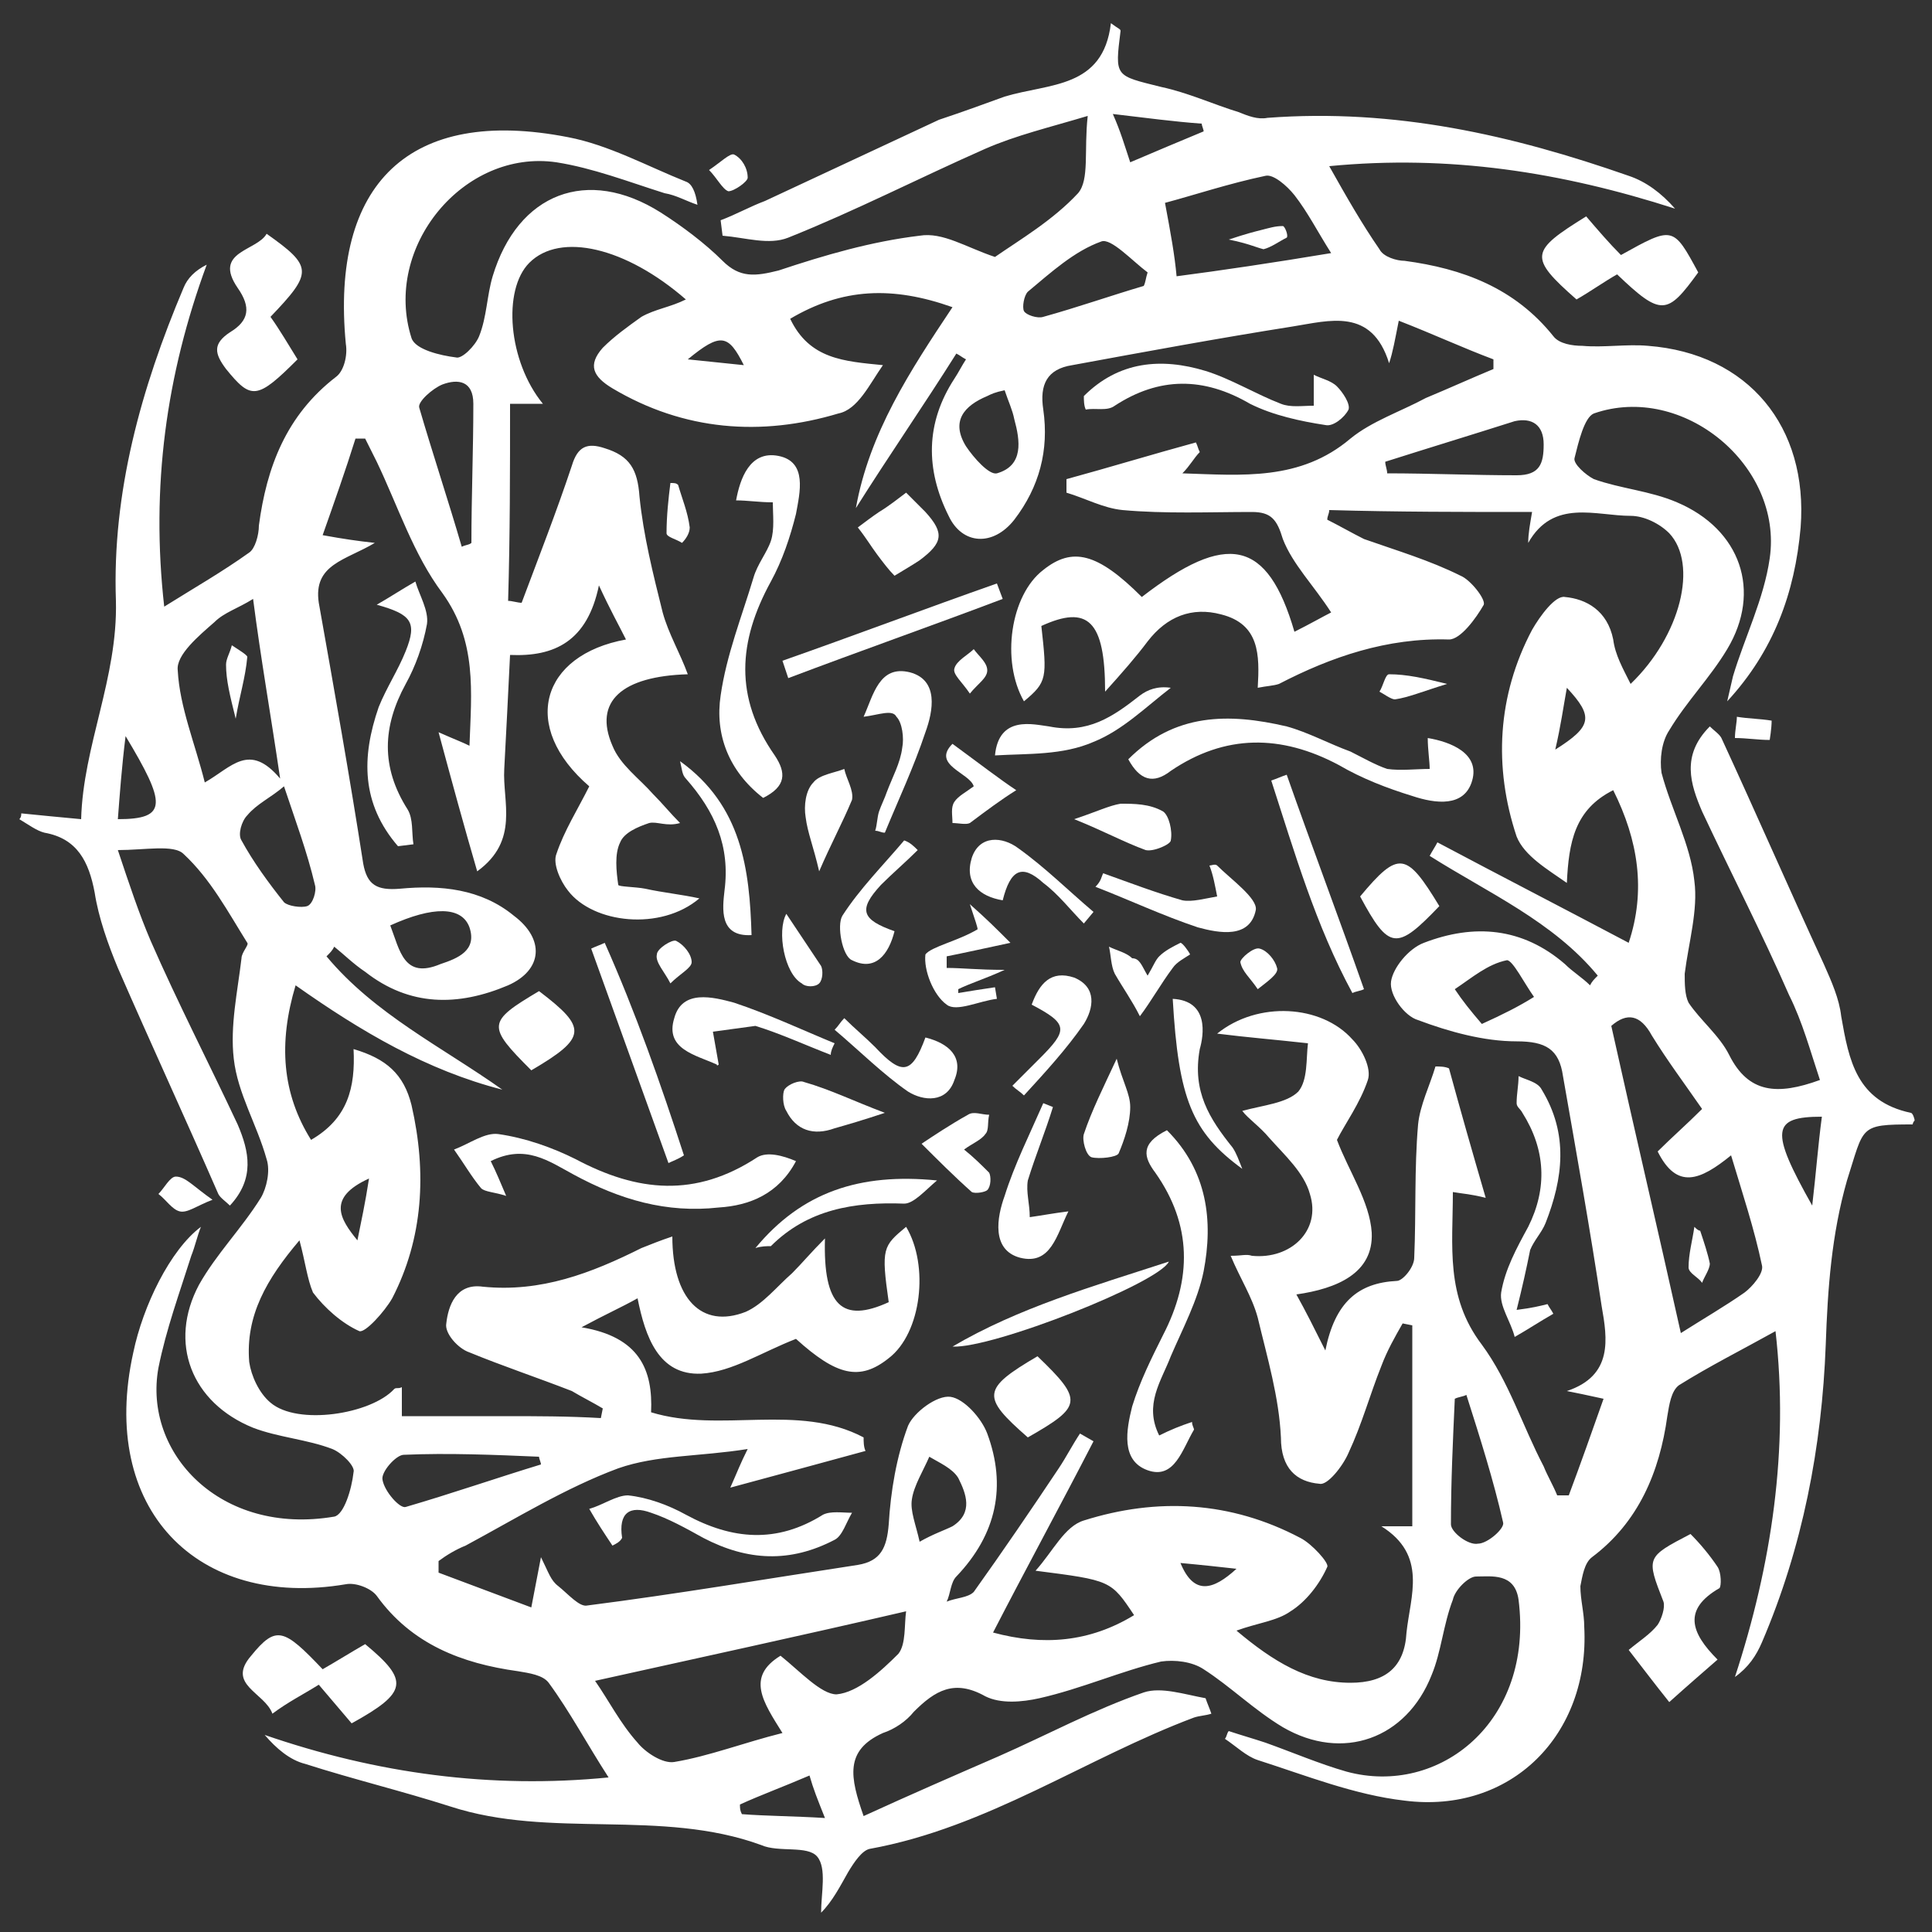 <?xml version="1.0" encoding="utf-8"?>
<!-- Generator: Adobe Illustrator 18.0.0, SVG Export Plug-In . SVG Version: 6.00 Build 0)  -->
<!DOCTYPE svg PUBLIC "-//W3C//DTD SVG 1.1//EN" "http://www.w3.org/Graphics/SVG/1.1/DTD/svg11.dtd">
<svg version="1.1" id="Layer_1" xmlns="http://www.w3.org/2000/svg" xmlns:xlink="http://www.w3.org/1999/xlink" x="0px" y="0px"
	 viewBox="0 0 100 100" enable-background="new 0 0 100 100" xml:space="preserve">
<rect x="0" y="0" width="100" height="100" fill="#333333" stroke="none"/>
<g>
	<path fill="#FFFFFF" d="M1.1,42.1c1,0.1,2,0.2,3.1,0.3c0.1-3.8,1.9-7.3,1.8-11.3c-0.2-5.6,1.3-11,3.5-16.2c0.2-0.5,0.6-0.9,1.2-1.2
		c-2.1,5.7-2.9,11.5-2.2,17.7c1.6-1,3-1.8,4.4-2.8c0.3-0.2,0.5-0.9,0.5-1.4c0.4-3,1.4-5.7,4-7.7c0.4-0.3,0.6-1.1,0.5-1.7
		C17.1,9.5,21.2,5.5,29.4,7.1c2.1,0.4,4.1,1.5,6.1,2.3c0.3,0.1,0.5,0.5,0.6,1.2c-0.6-0.2-1.1-0.5-1.7-0.6c-1.9-0.6-3.7-1.3-5.6-1.6
		c-4.8-0.7-9,4.4-7.5,9.1c0.2,0.6,1.5,0.9,2.3,1c0.3,0.1,1-0.6,1.2-1.1c0.4-1,0.4-2.1,0.7-3.1c1.3-4.3,4.9-5.7,8.7-3.3
		c1.1,0.7,2.3,1.6,3.2,2.5c0.9,0.9,1.7,0.8,2.9,0.5c2.4-0.8,4.8-1.5,7.3-1.8c1.2-0.2,2.4,0.6,3.9,1.1c1.3-0.9,3-1.9,4.3-3.3
		c0.6-0.7,0.3-2.2,0.5-4C54.3,6.6,52.6,7,51,7.7c-3.4,1.5-6.7,3.2-10.2,4.6c-1,0.4-2.2,0-3.4-0.1l-0.1-0.8c0.8-0.3,1.5-0.7,2.3-1
		c3-1.4,6-2.8,9-4.2C49.8,5.8,50.9,5.4,52,5c2.3-0.7,5.1-0.4,5.5-3.8c0.4,0.3,0.5,0.3,0.5,0.4c-0.3,2.4-0.3,2.3,2.1,2.9
		c1.4,0.3,2.7,0.9,4,1.3c0.5,0.2,1,0.4,1.5,0.3C72.2,5.6,78.3,7,84.3,9.1c0.9,0.3,1.7,0.9,2.4,1.7c-5.9-1.9-11.7-2.8-17.9-2.2
		c0.9,1.6,1.7,3,2.6,4.3c0.2,0.4,0.9,0.6,1.3,0.6c3,0.4,5.7,1.4,7.7,3.9c0.3,0.4,1,0.5,1.5,0.5c1.1,0.1,2.3-0.1,3.4,0
		c5.2,0.4,8.3,4.2,7.9,9.4c-0.3,3.4-1.4,6.4-3.8,9c0.1-0.4,0.2-0.9,0.3-1.3c0.6-2,1.6-4,1.9-6.1c0.7-4.8-4.5-9.1-9.1-7.5
		c-0.5,0.2-0.8,1.5-1,2.3c-0.1,0.3,0.6,0.9,1,1.1c1.4,0.5,2.9,0.6,4.3,1.2c3.3,1.4,4.4,4.6,2.6,7.6c-0.9,1.5-2.1,2.7-3,4.2
		c-0.4,0.6-0.5,1.5-0.4,2.2c0.5,1.9,1.5,3.7,1.7,5.6c0.2,1.5-0.3,3.2-0.5,4.8c0,0.5,0,1.1,0.2,1.5c0.6,0.9,1.6,1.7,2.1,2.7
		c1,2,2.5,2.1,4.7,1.3c-0.5-1.5-0.9-3-1.6-4.4c-1.4-3.2-3-6.3-4.5-9.5c-0.6-1.4-1.1-2.9,0.4-4.4c0.2,0.2,0.5,0.4,0.6,0.6
		c1.8,3.9,3.5,7.8,5.3,11.7c0.4,0.9,0.8,1.8,0.9,2.7c0.4,2.3,0.8,4.4,3.6,5c0.1,0,0.2,0.3,0.2,0.4c-0.1,0.1-0.1,0.2-0.1,0.2
		c-2.8,0-2.5,0.1-3.4,2.9c-0.8,2.8-1,5.6-1.1,8.5c-0.2,5.3-1.2,10.5-3.3,15.4c-0.3,0.7-0.7,1.3-1.4,1.8c1.9-5.8,2.8-11.8,2.1-17.9
		c-1.8,1-3.4,1.8-5,2.8c-0.4,0.3-0.5,1-0.6,1.6c-0.4,2.9-1.5,5.5-3.9,7.3c-0.4,0.3-0.5,1-0.6,1.5c0,0.7,0.2,1.4,0.2,2.1
		c0.3,5.6-3.8,9.7-9.3,9c-2.6-0.3-5.1-1.3-7.6-2.1c-0.6-0.2-1.1-0.7-1.7-1.1c0.1-0.1,0.1-0.3,0.2-0.4c0.6,0.2,1.3,0.4,1.9,0.6
		c1.4,0.5,2.8,1.1,4.2,1.5c4.8,1.3,9.7-2.6,8.9-8.9c-0.2-1.4-1.4-1.2-2.2-1.2c-0.4,0-1.1,0.7-1.2,1.2c-0.5,1.3-0.6,2.7-1.1,3.9
		c-1.3,3.3-4.6,4.5-7.7,2.7c-1.5-0.9-2.7-2.1-4.1-3c-0.6-0.4-1.5-0.5-2.2-0.4c-2.1,0.5-4.1,1.4-6.3,1.9c-0.9,0.2-2,0.3-2.8-0.1
		c-1.6-0.9-2.6-0.3-3.7,0.8c-0.4,0.5-1,0.9-1.6,1.1c-2,0.9-1.7,2.3-1,4.3c2.4-1.1,4.7-2.1,7-3.1c2.5-1.1,4.9-2.4,7.5-3.3
		c0.9-0.3,2.1,0.1,3.2,0.3c0.1,0.3,0.2,0.5,0.3,0.8c-0.3,0.1-0.6,0.1-0.9,0.2c-5.6,2.1-10.7,5.7-16.8,6.8c-0.4,0.1-0.8,0.7-1.1,1.2
		c-0.4,0.7-0.8,1.5-1.4,2.1c0-1,0.3-2.3-0.2-2.9c-0.5-0.6-2-0.2-2.9-0.6c-5.2-1.9-10.9-0.3-16.1-2c-2.5-0.8-5-1.4-7.5-2.2
		c-0.8-0.2-1.5-0.8-2.1-1.5c5.8,2,11.7,2.8,17.8,2.2c-1.1-1.7-2-3.4-3.1-4.9c-0.3-0.4-1-0.5-1.6-0.6c-2.9-0.4-5.5-1.4-7.3-3.9
		c-0.3-0.4-1.1-0.7-1.6-0.6C10.2,83.3,5.1,78.1,6.9,70c0.5-2.4,1.9-5.3,3.5-6.5c-0.2,0.5-0.3,1-0.5,1.5c-0.6,1.9-1.3,3.8-1.7,5.8
		c-0.8,4.4,3.2,8.7,9.1,7.7c0.5-0.1,0.9-1.4,1-2.3c0.1-0.3-0.6-1-1.1-1.2c-1.3-0.5-2.8-0.6-4.1-1.1c-3.2-1.3-4.4-4.4-2.8-7.4
		c0.9-1.6,2.2-2.9,3.2-4.5c0.3-0.5,0.5-1.4,0.3-2c-0.5-1.8-1.5-3.4-1.7-5.2c-0.2-1.7,0.2-3.5,0.4-5.2c0-0.3,0.4-0.7,0.3-0.8
		c-1-1.6-1.9-3.3-3.3-4.6c-0.5-0.5-2-0.2-3.4-0.2c0.6,1.8,1.1,3.3,1.7,4.7c1.4,3.2,3,6.3,4.5,9.5c0.6,1.4,0.9,2.8-0.4,4.2
		c-0.2-0.2-0.5-0.4-0.6-0.6C9.6,57.9,7.8,54,6.1,50.1c-0.5-1.2-1-2.6-1.2-3.9c-0.3-1.6-0.9-2.8-2.6-3.1c-0.4-0.1-0.8-0.4-1.3-0.7
		C1.1,42.3,1.1,42.2,1.1,42.1 M15.5,64.2c-1.7,2-2.8,3.9-2.6,6.3c0.1,0.7,0.5,1.6,1.1,2.1c1.4,1.2,5.2,0.6,6.4-0.7
		c0.1-0.1,0.2,0,0.4-0.1c0,0.5,0,1,0,1.5c1.8,0,3.6,0,5.3,0c1.7,0,3.3,0,5,0.1l0.1-0.5c-0.5-0.3-1.1-0.6-1.6-0.9
		c-1.8-0.7-3.6-1.3-5.3-2c-0.6-0.2-1.3-1-1.2-1.5c0.1-0.9,0.5-2.1,1.9-1.9c3,0.3,5.6-0.7,8.2-2c0.5-0.2,1-0.4,1.6-0.6
		c0,3.2,1.5,4.8,3.8,3.9c0.9-0.4,1.6-1.3,2.4-2c0.5-0.5,1-1.1,1.7-1.8c-0.1,3.5,0.9,4.4,3.3,3.3c-0.4-2.8-0.3-2.9,0.9-3.9
		c1.2,2,0.8,5.5-0.9,6.8c-1.5,1.2-2.7,0.9-4.8-1c-1.8,0.7-3.3,1.7-4.9,1.8c-2.2,0.1-2.9-1.9-3.3-3.9c-0.9,0.5-1.6,0.8-2.9,1.5
		c3,0.5,3.7,2.2,3.6,4.4c3.6,1.1,7.6-0.5,11,1.3c0,0.2,0,0.5,0.1,0.7c-2.2,0.6-4.4,1.2-7,1.9c0.4-0.9,0.5-1.2,0.9-2
		c-2.5,0.4-4.7,0.3-6.7,1c-2.7,1-5.3,2.6-7.9,4c-0.5,0.2-1,0.5-1.4,0.8c0,0.2,0,0.4,0,0.6c1.6,0.6,3.2,1.2,4.8,1.8
		c0.2-1,0.3-1.6,0.5-2.6c0.4,0.8,0.5,1.2,0.9,1.5c0.5,0.4,1.1,1.1,1.5,1c4.7-0.6,9.4-1.4,14-2.1c1.2-0.2,1.5-0.9,1.6-2.1
		c0.1-1.7,0.4-3.5,1-5.1c0.3-0.7,1.5-1.6,2.2-1.5c0.7,0.1,1.6,1.1,1.9,1.9c1,2.7,0.5,5.2-1.6,7.4c-0.3,0.3-0.3,0.9-0.5,1.3
		c0.5-0.2,1.1-0.2,1.4-0.5c1.5-2.1,3-4.3,4.4-6.4c0.4-0.6,0.7-1.2,1.1-1.8l0.7,0.4c-1.7,3.3-3.5,6.6-5.2,9.9c2.6,0.7,5,0.5,7.3-0.9
		c-1.2-1.8-1.2-1.8-5.1-2.3c0.9-1,1.5-2.3,2.5-2.6c3.8-1.2,7.6-1,11.2,0.9c0.6,0.3,1.5,1.3,1.4,1.5c-0.4,0.9-1.1,1.8-1.9,2.3
		c-0.7,0.5-1.7,0.6-2.8,1c1.9,1.6,3.7,2.7,5.9,2.7c1.8,0,2.8-0.8,2.9-2.6c0.2-1.9,1.1-4-1.3-5.5c0.5,0,0.9,0,1.6,0c0-3.6,0-7,0-10.4
		l-0.5-0.1c-0.4,0.7-0.8,1.4-1.1,2.2c-0.6,1.5-1,3-1.7,4.5c-0.3,0.7-1.1,1.7-1.5,1.6c-1.2-0.1-2-0.8-2-2.4c-0.1-2.1-0.7-4.1-1.2-6.2
		c-0.3-1.1-0.9-2-1.4-3.2c0.6,0,0.8-0.1,1.1,0c2,0.2,3.6-1.3,3-3.2c-0.3-1.1-1.3-2-2.1-2.9c-0.5-0.6-1.1-1-1.4-1.4
		c1.1-0.3,2.3-0.4,2.9-1c0.5-0.6,0.4-1.7,0.5-2.5c-1.8-0.2-3.1-0.3-4.7-0.5c2.1-1.7,5.4-1.5,7,0.3c0.5,0.5,1,1.5,0.8,2.1
		c-0.4,1.2-1.2,2.3-1.6,3.1c0.6,1.6,1.7,3.2,1.8,4.8c0.1,2.1-1.8,2.9-3.9,3.2c0.5,0.9,0.9,1.7,1.5,2.9c0.5-2.5,1.7-3.5,3.7-3.6
		c0.3,0,0.9-0.7,0.9-1.2c0.1-2.3,0-4.6,0.2-6.9c0.1-1,0.6-2,0.9-3c0.2,0,0.5,0,0.7,0.1c0.6,2.2,1.2,4.3,1.9,6.7
		c-0.8-0.2-1.1-0.2-1.7-0.3c0,2.8-0.4,5.4,1.5,7.9c1.4,1.9,2.1,4.2,3.2,6.3c0.2,0.5,0.5,1,0.7,1.5c0.2,0,0.4,0,0.6,0
		c0.6-1.6,1.2-3.3,1.8-5c-0.9-0.2-1.4-0.3-1.9-0.4c2.4-0.8,2.1-2.7,1.8-4.4c-0.6-4-1.3-7.9-2-11.9c-0.2-1.4-0.9-1.8-2.4-1.8
		c-1.7,0-3.5-0.5-5.1-1.1c-0.7-0.2-1.5-1.3-1.4-2c0.1-0.7,0.9-1.7,1.7-2c2.6-1,5.1-0.8,7.3,1.1c0.4,0.4,0.9,0.7,1.3,1.1
		c0.1-0.2,0.2-0.3,0.4-0.5c-2.3-2.8-5.7-4.3-8.7-6.2c0.1-0.2,0.3-0.5,0.4-0.7c3.2,1.7,6.5,3.4,9.9,5.2c0.9-2.7,0.5-5.3-0.8-7.9
		c-2,1-2.3,2.7-2.4,4.8c-1-0.7-2.2-1.4-2.6-2.4c-1.2-3.6-1-7.3,0.8-10.7c0.4-0.7,1.2-1.8,1.7-1.7c1.1,0.1,2.2,0.7,2.5,2.2
		c0.1,0.8,0.5,1.5,0.9,2.3c2.6-2.5,3.5-6.2,2-7.8c-0.5-0.5-1.3-0.9-2-0.9c-1.8,0-4-0.9-5.3,1.4c0-0.5,0.1-1,0.2-1.6
		c-3.6,0-7,0-10.5-0.1c0,0.2-0.1,0.3-0.1,0.5c0.6,0.3,1.3,0.7,1.9,1c1.7,0.6,3.4,1.1,5,1.9c0.5,0.2,1.3,1.2,1.2,1.5
		c-0.4,0.7-1.2,1.8-1.8,1.8c-3.2-0.1-6.1,0.9-8.8,2.3c-0.3,0.1-0.6,0.1-1.1,0.2c0.1-1.7,0.1-3.3-1.9-3.8c-1.5-0.4-2.8,0.1-3.8,1.4
		c-0.6,0.8-1.3,1.6-2.2,2.6c0-3.7-0.9-4.5-3.3-3.4c0.3,2.7,0.3,2.9-0.9,3.9c-1.2-2.1-0.7-5.5,1-6.8c1.5-1.2,2.8-0.9,5.1,1.4
		c4.4-3.4,6.5-3,7.9,1.8c0.8-0.4,1.5-0.8,1.9-1c-0.9-1.4-2-2.5-2.5-3.8c-0.3-1-0.6-1.4-1.6-1.4c-2.2,0-4.5,0.1-6.7-0.1
		c-1-0.1-1.9-0.6-2.9-0.9c0-0.2,0-0.4,0-0.7c2.2-0.6,4.5-1.3,6.7-1.9c0.1,0.2,0.1,0.3,0.2,0.5c-0.3,0.3-0.5,0.7-0.9,1.1
		c3.1,0.1,6.1,0.4,8.7-1.8c1.1-0.9,2.6-1.4,3.9-2.1c1.2-0.5,2.3-1,3.5-1.5c0-0.2,0-0.3,0-0.5c-1.6-0.6-3.1-1.3-4.9-2
		c-0.2,1-0.3,1.6-0.5,2.2c-0.9-2.9-3.1-2.2-5-1.9c-3.8,0.6-7.6,1.3-11.4,2c-1.3,0.2-1.7,1-1.5,2.3c0.3,2.1-0.2,4-1.5,5.7
		c-1.1,1.4-2.7,1.3-3.4-0.2c-1.2-2.4-1.2-4.8,0.3-7.1c0.2-0.3,0.4-0.7,0.6-1c-0.2-0.1-0.3-0.2-0.5-0.3c-1.7,2.7-3.5,5.3-5.2,8
		c0.7-3.9,2.8-7.1,5-10.4c-3.1-1.1-5.7-1-8.4,0.6c1,2.1,2.8,2.2,4.8,2.4c-0.7,1-1.3,2.3-2.3,2.5c-4,1.2-8,0.9-11.7-1.3
		c-1-0.6-1.3-1.2-0.5-2.1c0.6-0.6,1.3-1.1,2-1.6c0.7-0.4,1.5-0.5,2.3-0.9c-3.1-2.7-6.5-3.5-8.1-1.9c-1.4,1.4-1.1,5.1,0.7,7.3
		c-0.6,0-1,0-1.7,0c0,3.5,0,6.8-0.1,10.2c0.2,0,0.5,0.1,0.7,0.1c0.9-2.4,1.8-4.7,2.6-7.1c0.3-1,0.8-1.2,1.7-0.9
		c1.3,0.4,1.7,1.1,1.8,2.5c0.2,2,0.7,4,1.2,6c0.3,1.1,0.9,2.1,1.3,3.2c-3.4,0.1-4.9,1.4-3.9,3.7c0.4,1,1.4,1.7,2.1,2.5
		c0.5,0.5,0.9,1,1.4,1.5c-0.7,0.2-1.2-0.1-1.6,0c-0.6,0.2-1.3,0.5-1.5,1c-0.3,0.6-0.2,1.5-0.1,2.2c0,0.1,0.9,0.1,1.4,0.2
		c0.9,0.2,1.9,0.3,2.8,0.5c-2,1.7-5.5,1.3-6.8-0.4c-0.4-0.5-0.8-1.4-0.6-1.9c0.4-1.2,1.1-2.3,1.7-3.5c-3.6-3.1-2.5-6.8,1.9-7.6
		c-0.4-0.8-0.8-1.5-1.4-2.8c-0.6,2.9-2.3,3.7-4.6,3.6c-0.1,2.1-0.2,4-0.3,5.9c-0.1,1.7,0.8,3.7-1.4,5.3c-0.7-2.4-1.3-4.6-2-7.2
		c0.9,0.4,1.2,0.5,1.6,0.7c0.1-2.8,0.4-5.4-1.4-7.9c-1.5-2-2.3-4.5-3.4-6.8c-0.2-0.4-0.4-0.8-0.6-1.2c-0.2,0-0.4,0-0.5,0
		c-0.5,1.6-1.1,3.3-1.7,5c1.1,0.2,1.8,0.3,2.7,0.4c-1.5,0.9-3.2,1.1-2.9,3.1c0.8,4.5,1.6,9,2.3,13.5c0.2,1.1,0.7,1.4,1.9,1.3
		c2.1-0.2,4.2,0,5.9,1.4c1.6,1.2,1.5,2.8-0.3,3.6c-2.6,1.1-5.1,1.1-7.4-0.7c-0.6-0.4-1.1-0.9-1.6-1.3c-0.1,0.2-0.2,0.3-0.4,0.5
		c2.5,3,6,4.7,9.1,6.9c-3.9-1-7.3-3-10.7-5.4c-0.9,3-0.7,5.6,0.8,8c1.9-1.1,2.3-2.7,2.2-4.7c1.7,0.5,2.6,1.3,3,2.9
		c0.8,3.5,0.6,6.9-1,10c-0.4,0.7-1.4,1.8-1.7,1.7c-0.9-0.4-1.8-1.2-2.4-2C15.9,66.2,15.8,65.3,15.5,64.2 M40.4,85.7
		c1,0.8,2.1,2,2.9,2c1.1-0.1,2.3-1.2,3.2-2.1c0.4-0.5,0.3-1.5,0.4-2.2c-5.6,1.3-10.7,2.4-16.1,3.6c0.7,1,1.3,2.2,2.2,3.2
		c0.4,0.5,1.3,1.1,1.9,1c1.8-0.3,3.6-1,5.6-1.5C39.5,88.1,38.6,86.8,40.4,85.7 M83.4,53.1c1.2,5.4,2.4,10.5,3.6,15.9
		c1.1-0.7,2.3-1.4,3.3-2.1c0.4-0.3,1-1,0.9-1.4c-0.4-1.9-1-3.7-1.6-5.7c-1.6,1.3-2.8,1.8-3.8-0.2c0.7-0.7,1.5-1.4,2.3-2.2
		c-0.9-1.3-1.8-2.5-2.6-3.8C84.9,52.5,84.2,52.4,83.4,53.1 M14.5,40.3c-0.5-3.4-1-6.2-1.4-9.3c-0.8,0.5-1.5,0.7-2,1.2
		c-0.8,0.7-2,1.7-1.9,2.5c0.1,1.9,0.9,3.8,1.4,5.8C12,39.7,12.9,38.4,14.5,40.3 M60.9,14.3c2.3-0.3,5-0.7,8-1.2
		c-0.7-1.1-1.2-2.1-1.9-3c-0.4-0.5-1.1-1.1-1.5-1c-1.9,0.4-3.7,1-5.2,1.4C60.6,12.1,60.8,13.2,60.9,14.3 M23.9,28.3
		c0.2-0.1,0.4-0.1,0.5-0.2c0-2.4,0.1-4.8,0.1-7.2c0-1.2-0.8-1.3-1.6-1c-0.5,0.2-1.3,0.9-1.2,1.2C22.4,23.5,23.2,25.9,23.9,28.3
		 M71.7,23.9c0,0.2,0.1,0.4,0.1,0.6c2.2,0,4.5,0.1,6.7,0.1c1.2,0,1.4-0.6,1.4-1.6c0-1-0.6-1.4-1.5-1.2
		C76.2,22.5,73.9,23.2,71.7,23.9 M28,75.8c0-0.1-0.1-0.3-0.1-0.4c-2.3-0.1-4.7-0.2-7-0.1c-0.4,0-1.2,0.9-1.1,1.3
		c0.1,0.6,0.9,1.5,1.2,1.4C23.4,77.3,25.7,76.5,28,75.8 M75.9,72.2c-0.2,0.1-0.4,0.1-0.6,0.2c-0.1,2.2-0.2,4.3-0.2,6.5
		c0,0.4,0.9,1.1,1.4,1c0.5,0,1.4-0.8,1.3-1.1C77.3,76.6,76.6,74.4,75.9,72.2 M14.7,40.7c-0.7,0.6-1.4,0.9-1.9,1.5
		c-0.3,0.3-0.5,1-0.3,1.3c0.6,1.1,1.4,2.2,2.2,3.2c0.2,0.2,0.9,0.3,1.2,0.2c0.3-0.1,0.5-0.8,0.4-1.1C15.9,44.1,15.3,42.5,14.7,40.7
		 M59.2,14.8c0.1-0.2,0.1-0.4,0.2-0.7c-0.8-0.6-1.9-1.8-2.4-1.6c-1.4,0.5-2.6,1.6-3.8,2.6c-0.2,0.2-0.3,0.8-0.2,1
		c0.1,0.2,0.7,0.4,1,0.3C55.8,15.9,57.5,15.3,59.2,14.8 M52,20.2c-0.5,0.1-0.7,0.2-0.9,0.3c-1.2,0.5-1.9,1.3-1.1,2.6
		c0.4,0.6,1.2,1.5,1.6,1.4c1.4-0.4,1.2-1.7,0.9-2.8C52.4,21.2,52.2,20.8,52,20.2 M47.6,79.8c0.7-0.4,1.3-0.6,1.7-0.8
		c1.1-0.7,0.7-1.7,0.3-2.5c-0.3-0.5-1-0.8-1.5-1.1c-0.3,0.7-0.8,1.5-0.9,2.2C47.1,78.2,47.4,78.9,47.6,79.8 M76.7,53
		c1.1-0.5,1.9-0.9,2.7-1.4c-0.5-0.7-1.1-1.9-1.4-1.9c-1,0.2-1.8,0.9-2.7,1.5C75.7,51.8,76.1,52.3,76.7,53 M20.2,47.9
		c0.5,1.3,0.7,2.8,2.6,2c0.9-0.3,1.9-0.7,1.5-1.9C23.9,46.9,22.4,46.9,20.2,47.9 M58.5,8.4c1.4-0.6,2.6-1.1,3.8-1.6
		c0-0.1-0.1-0.3-0.1-0.4c-1.4-0.1-2.9-0.3-4.6-0.5C58,6.8,58.2,7.5,58.5,8.4 M94.3,57.8c-2.6,0-2.7,0.7-0.5,4.6
		C94,60.7,94.1,59.3,94.3,57.8 M6.5,38.1c-0.2,1.6-0.3,3-0.4,4.3C8.7,42.4,8.6,41.6,6.5,38.1 M38.3,93.4c0,0.2,0,0.3,0.1,0.5
		c1.3,0.1,2.7,0.1,4.3,0.2c-0.4-1-0.6-1.5-0.8-2.2C40.5,92.5,39.4,92.9,38.3,93.4 M19.1,61c-2.2,1-1.5,2.1-0.6,3.2
		C18.7,63.2,18.9,62.3,19.1,61 M38.5,18.9c-0.8-1.6-1.2-1.7-2.9-0.3C36.6,18.7,37.5,18.8,38.5,18.9 M80.5,38.8
		c1.9-1.2,2-1.7,0.6-3.2C80.9,36.7,80.8,37.5,80.5,38.8 M64,81.2c-0.9-0.1-1.8-0.2-2.9-0.3C61.8,82.6,62.8,82.3,64,81.2"/>
	<path fill="#FFFFFF" d="M18.2,89.2c-0.6-0.7-1.1-1.3-1.7-2c-0.8,0.5-1.6,0.9-2.4,1.5c-0.4-1.1-2.4-1.5-1.1-3
		c1.3-1.6,1.7-1.4,3.7,0.7c0.7-0.4,1.5-0.9,2.2-1.3C21.2,87,21.1,87.6,18.2,89.2"/>
	<path fill="#FFFFFF" d="M84.3,85.4c0.6-0.5,1.1-0.8,1.5-1.3c0.2-0.3,0.4-0.9,0.3-1.2c-0.9-2.3-0.9-2.3,1.4-3.5
		c0.5,0.5,1,1.1,1.4,1.7c0.2,0.3,0.2,1,0.1,1.1c-1.9,1.1-1.5,2.3-0.1,3.7c-0.8,0.7-1.5,1.3-2.5,2.2C85.6,87.1,85,86.3,84.3,85.4"/>
	<path fill="#FFFFFF" d="M15.4,18.6c-2.1,2.1-2.4,2.1-3.7,0.5c-0.6-0.8-0.7-1.3,0.2-1.9c1-0.6,1.1-1.3,0.4-2.3
		C11,13,13.3,13,13.8,12.1c2.4,1.7,2.4,2,0.2,4.3C14.5,17.1,14.9,17.8,15.4,18.6"/>
	<path fill="#FFFFFF" d="M82.1,11.2c0.6,0.7,1.2,1.4,1.8,2c2.7-1.5,2.7-1.5,4,0.9c-1.6,2.2-1.9,2.3-4.2,0.1
		c-0.7,0.4-1.4,0.9-2.1,1.3C79.1,13.3,79.2,13,82.1,11.2"/>
	<path fill="#FFFFFF" d="M89.9,37.1c0.6,0.1,1.2,0.1,1.8,0.2c0,0.4-0.1,1-0.1,1c-0.6,0-1.2-0.1-1.8-0.1
		C89.8,37.8,89.9,37.4,89.9,37.1"/>
	<path fill="#FFFFFF" d="M36.7,8.8C37.3,8.4,37.8,7.9,38,8c0.4,0.2,0.7,0.7,0.7,1.2c0,0.2-0.7,0.7-1,0.7C37.4,9.8,37.1,9.2,36.7,8.8
		"/>
	<path fill="#FFFFFF" d="M11,62.1c-0.8,0.3-1.3,0.7-1.7,0.6c-0.4-0.1-0.7-0.6-1.1-0.9c0.3-0.3,0.6-0.9,0.9-0.9
		C9.6,60.9,10,61.4,11,62.1"/>
	<path fill="#FFFFFF" d="M38.1,25.9c0.2-1.1,0.7-2.6,2.2-2.3c1.5,0.3,1.1,1.9,0.9,3c-0.3,1.2-0.7,2.4-1.3,3.5c-1.7,3.1-1.9,6,0.2,9
		c0.6,0.9,0.6,1.6-0.6,2.2C37.7,39.9,37,38,37.3,36c0.3-2.1,1.1-4.1,1.7-6.1c0.2-0.7,0.7-1.3,0.9-1.9c0.2-0.6,0.1-1.4,0.1-2
		C39.3,26,38.7,25.9,38.1,25.9"/>
	<path fill="#FFFFFF" d="M60.4,58.5c2.1,2.1,2.4,4.7,1.9,7.3c-0.3,1.5-1.1,3-1.7,4.4c-0.5,1.3-1.4,2.5-0.6,4.1
		c0.6-0.3,1.1-0.5,1.7-0.7c0,0.2,0.1,0.3,0.1,0.4c-0.6,1-1,2.6-2.4,2.1c-1.4-0.5-1.1-2.1-0.8-3.3c0.4-1.3,1-2.5,1.6-3.7
		c1.5-2.9,1.5-5.7-0.4-8.4C59.2,59.9,59,59.2,60.4,58.5"/>
	<path fill="#FFFFFF" d="M73.9,38.2c1.2,0.2,2.7,0.8,2.3,2.2c-0.4,1.4-1.9,1.2-3.1,0.8c-1.3-0.4-2.6-0.9-3.8-1.6
		c-3-1.6-5.9-1.6-8.7,0.3c-0.9,0.7-1.6,0.5-2.2-0.6c2.4-2.4,5.2-2.4,8.2-1.7c1.1,0.3,2.2,0.9,3.3,1.3c0.6,0.3,1.3,0.7,1.9,0.9
		c0.7,0.1,1.5,0,2.2,0C74,39.4,73.9,38.8,73.9,38.2"/>
	<path fill="#FFFFFF" d="M25.4,60.1c0.3,0.6,0.5,1.1,0.8,1.8c-0.6-0.2-1.1-0.2-1.3-0.4c-0.5-0.6-0.9-1.3-1.4-2
		c0.8-0.3,1.6-0.9,2.3-0.8c1.4,0.2,2.8,0.7,4,1.3c3.2,1.7,6.2,2,9.4-0.1c0.5-0.3,1.3-0.1,2,0.2c-0.9,1.7-2.4,2.3-4,2.4
		c-2.7,0.3-5.1-0.4-7.5-1.7C28.4,60.1,27.2,59.2,25.4,60.1"/>
	<path fill="#FFFFFF" d="M31.7,80c-0.4-0.6-0.8-1.2-1.2-1.9c0.7-0.2,1.4-0.7,2-0.7c1,0.1,2.1,0.5,3,1c2.4,1.3,4.7,1.5,7.1,0
		c0.4-0.2,1-0.1,1.5-0.1c-0.3,0.5-0.5,1.2-0.9,1.4c-2.3,1.2-4.5,1.1-6.8-0.1c-0.9-0.5-1.8-1-2.7-1.3c-1.1-0.4-1.7,0-1.5,1.3
		C32.1,79.8,31.9,79.9,31.7,80"/>
	<path fill="#FFFFFF" d="M78.5,67.8c0.8-0.1,1.2-0.2,1.6-0.3c0.1,0.2,0.2,0.3,0.3,0.5c-0.7,0.4-1.3,0.8-2,1.2
		c-0.2-0.8-0.8-1.6-0.7-2.3c0.2-1.2,0.8-2.3,1.4-3.4c1-2,0.9-4-0.3-5.9c-0.1-0.2-0.3-0.3-0.3-0.5c0-0.5,0.1-0.9,0.1-1.4
		c0.4,0.2,1,0.3,1.2,0.7c1.4,2.3,1.1,4.6,0.2,6.9c-0.2,0.5-0.6,0.9-0.8,1.4C79,65.7,78.8,66.6,78.5,67.8"/>
	<path fill="#FFFFFF" d="M56.1,20.5c1.8-1.8,4-2,6.3-1.3c1.3,0.4,2.6,1.2,3.9,1.7c0.5,0.2,1.1,0.1,1.7,0.1c0-0.5,0-1,0-1.6
		c0.4,0.2,0.9,0.3,1.2,0.6c0.3,0.3,0.7,0.9,0.6,1.2c-0.2,0.4-0.8,0.9-1.2,0.8c-1.3-0.2-2.7-0.5-3.9-1.1c-2.4-1.4-4.7-1.4-7,0.1
		c-0.4,0.3-1,0.1-1.5,0.2C56.1,21,56.1,20.7,56.1,20.5"/>
	<path fill="#FFFFFF" d="M20.6,43.8c-1.9-2.2-1.9-4.6-1-7.2c0.4-1,1-1.9,1.4-2.9c0.6-1.5,0.3-1.9-1.5-2.4c0.7-0.4,1.3-0.8,2-1.2
		c0.2,0.7,0.7,1.5,0.6,2.2c-0.2,1.1-0.6,2.2-1.1,3.1c-1.2,2.2-1.3,4.3,0.1,6.5c0.3,0.5,0.2,1.2,0.3,1.8L20.6,43.8z"/>
	<path fill="#FFFFFF" d="M34.6,60.2l-4-11.1c0.2-0.1,0.5-0.2,0.7-0.3c1.6,3.6,2.9,7.3,4.1,11C35.1,60,34.8,60.1,34.6,60.2"/>
	<path fill="#FFFFFF" d="M44.7,37.1c0.5-1.1,0.8-2.7,2.4-2.3c1.5,0.4,1.2,2,0.8,3.1c-0.6,1.8-1.4,3.5-2.1,5.2
		c-0.2,0-0.3-0.1-0.5-0.1c0.1-0.3,0.1-0.7,0.2-1c0.1-0.3,0.3-0.7,0.4-1c0.3-0.8,0.7-1.5,0.8-2.3c0.1-0.5,0-1.3-0.3-1.6
		C46.2,36.7,45.5,37,44.7,37.1"/>
	<path fill="#FFFFFF" d="M51.9,31c-3.7,1.4-7.4,2.7-11.1,4.1c-0.1-0.3-0.2-0.6-0.3-0.9c3.7-1.3,7.4-2.7,11.1-4L51.9,31z"/>
	<path fill="#FFFFFF" d="M36.9,53.4c0.1,0.6,0.2,1.1,0.3,1.7c0,0-0.1,0.1-0.1,0c-1.1-0.5-2.7-0.8-2.2-2.4c0.4-1.5,2-1.1,3.1-0.8
		c1.8,0.6,3.5,1.4,5.2,2.1c-0.1,0.2-0.2,0.4-0.2,0.6c-1.3-0.5-2.6-1.1-3.9-1.5"/>
	<path fill="#FFFFFF" d="M57.1,45.2c1.4,0.5,2.7,1,4.1,1.4c0.5,0.1,1.2-0.1,1.8-0.2c-0.1-0.5-0.2-1.1-0.4-1.6c0.1,0,0.3-0.1,0.4,0
		c0.7,0.7,2.1,1.7,2,2.3c-0.3,1.5-1.9,1.2-3,0.9c-1.8-0.6-3.5-1.4-5.3-2.1C57,45.6,57,45.4,57.1,45.2"/>
	<path fill="#FFFFFF" d="M70,51.4c-1.9-3.5-3-7.3-4.2-11c0.3-0.1,0.5-0.2,0.8-0.3c1.3,3.7,2.7,7.4,4,11.1
		C70.4,51.3,70.2,51.3,70,51.4"/>
	<path fill="#FFFFFF" d="M49.3,69.7c3.4-2,7.2-3.1,11.2-4.4C60,66.4,51.4,69.8,49.3,69.7"/>
	<path fill="#FFFFFF" d="M55.3,62.7c-0.6,1.2-0.9,2.8-2.5,2.4c-1.5-0.4-1.2-2.1-0.8-3.2c0.5-1.6,1.3-3.2,2-4.8l0.5,0.2
		c-0.4,1.3-0.9,2.5-1.3,3.8c-0.1,0.6,0.1,1.2,0.1,1.9C54,62.9,54.5,62.8,55.3,62.7"/>
	<path fill="#FFFFFF" d="M27.5,55.4c-2.3-2.3-2.3-2.5,0.4-4.1C30.4,53.2,30.4,53.7,27.5,55.4"/>
	<path fill="#FFFFFF" d="M53.7,70.2c2.4,2.3,2.3,2.6-0.5,4.2C50.8,72.3,50.8,71.9,53.7,70.2"/>
	<path fill="#FFFFFF" d="M45.5,26.5c-0.3,0.2-0.7,0.5-1.1,0.8c0.4,0.5,0.7,1,1,1.4c0.3,0.4,0.6,0.8,0.9,1.1c0.5-0.3,1-0.6,1.3-0.8
		c1.2-0.9,1.3-1.4,0.3-2.5c-0.3-0.3-0.6-0.6-1-1C46.5,25.8,46,26.2,45.5,26.5"/>
	<path fill="#FFFFFF" d="M74.5,46.9c-2.2,2.3-2.6,2.3-4.1-0.5C72.4,44,72.8,44.1,74.5,46.9"/>
	<path fill="#FFFFFF" d="M47.9,53.7c1.2,0.3,2,1,1.5,2.2C49,57.1,47.8,57,47,56.5c-1.3-0.9-2.5-2.1-3.8-3.2c0.2-0.2,0.3-0.4,0.5-0.6
		c0.5,0.5,1.1,1,1.6,1.5C46.7,55.7,47.2,55.6,47.9,53.7"/>
	<path fill="#FFFFFF" d="M50.6,48.1c0-0.1-0.1-0.4-0.4-1.3c0.9,0.8,1.3,1.2,2.1,2c-1.4,0.3-2.3,0.5-3.3,0.7c0,0.2,0,0.4,0,0.6
		c0.8,0,1.6,0.1,3,0.1c-1.1,0.5-1.8,0.7-2.4,1c0,0.1,0,0.1,0,0.2c0.6-0.1,1.2-0.2,1.9-0.3l0.1,0.6c-0.9,0.1-2.1,0.7-2.6,0.3
		c-0.7-0.5-1.2-1.8-1.1-2.6C48.2,49,49.6,48.7,50.6,48.1"/>
	<path fill="#FFFFFF" d="M35.2,39.4c3.2,2.3,3.6,5.6,3.7,9c-1.7,0.1-1.5-1.4-1.4-2.3c0.3-2.3-0.5-4.1-2-5.8
		C35.3,40.1,35.3,39.8,35.2,39.4"/>
	<path fill="#FFFFFF" d="M56.1,47.8c-0.7-0.7-1.3-1.5-2.1-2.1c-1.1-1-1.7-0.7-2.1,0.9c-1.2-0.2-2-0.9-1.6-2.2
		c0.4-1.2,1.6-1.1,2.4-0.5c1.4,1,2.6,2.2,3.9,3.3L56.1,47.8z"/>
	<path fill="#FFFFFF" d="M47.5,44c-0.6,0.6-1.3,1.2-1.9,1.8c-1.2,1.3-1,1.8,0.7,2.4c-0.3,1.2-1,2.1-2.2,1.5
		c-0.5-0.2-0.8-1.8-0.5-2.3c0.9-1.4,2.1-2.6,3.2-3.9C47.1,43.6,47.3,43.8,47.5,44"/>
	<path fill="#FFFFFF" d="M51.5,39.1c0.2-2.1,2-1.6,2.8-1.5c2,0.4,3.3-0.5,4.7-1.6c0.4-0.3,0.9-0.5,1.6-0.4c-1.3,1-2.5,2.2-4,2.8
		C55,39.1,53.2,39,51.5,39.1"/>
	<path fill="#FFFFFF" d="M45.8,57.6c-1.2,0.4-1.9,0.6-2.6,0.8c-1.1,0.4-2,0.1-2.5-0.9c-0.2-0.3-0.2-0.9-0.1-1.1
		c0.2-0.3,0.8-0.5,1-0.4C43,56.4,44.2,57,45.8,57.6"/>
	<path fill="#FFFFFF" d="M42.4,45.1c-0.3-1.3-0.6-2-0.7-2.8c-0.1-0.6,0-1.4,0.4-1.8c0.3-0.4,1.1-0.5,1.6-0.7
		c0.1,0.5,0.5,1.1,0.4,1.6C43.6,42.6,43,43.7,42.4,45.1"/>
	<path fill="#FFFFFF" d="M53.4,52c0.4-1.1,1-1.8,2.2-1.4c1.2,0.5,1,1.6,0.5,2.4c-0.9,1.3-2,2.5-3.1,3.7c-0.2-0.2-0.4-0.3-0.6-0.5
		c0.5-0.5,0.9-0.9,1.4-1.4C55.3,53.3,55.3,53,53.4,52"/>
	<path fill="#FFFFFF" d="M39.1,64.6c2.4-2.9,5.4-3.9,9.4-3.5c-0.6,0.5-1.2,1.2-1.7,1.2c-2.6-0.1-5,0.3-6.9,2.2
		C39.7,64.5,39.4,64.5,39.1,64.6"/>
	<path fill="#FFFFFF" d="M57.8,54.8c0.3,1.2,0.7,1.8,0.7,2.5c0,0.8-0.3,1.7-0.6,2.4c-0.1,0.2-1,0.3-1.4,0.2
		c-0.3-0.1-0.5-0.9-0.4-1.2C56.5,57.5,57.1,56.3,57.8,54.8"/>
	<path fill="#FFFFFF" d="M60.7,51.7c1.9,0.1,1.6,1.9,1.4,2.6c-0.4,2.2,0.5,3.6,1.7,5.1c0.2,0.3,0.3,0.6,0.5,1.1
		C61.7,58.6,61,56.9,60.7,51.7"/>
	<path fill="#FFFFFF" d="M55.6,42.4c1.2-0.4,1.8-0.7,2.4-0.8c0.7,0,1.5,0,2.2,0.4c0.3,0.2,0.5,1,0.4,1.5c0,0.2-0.9,0.6-1.3,0.5
		C58.2,43.6,57.1,43,55.6,42.4"/>
	<path fill="#FFFFFF" d="M59.4,50.5c0.3-0.5,0.4-0.8,0.6-1c0.3-0.3,0.7-0.5,1.1-0.7c0.1,0,0.4,0.4,0.5,0.6c-0.3,0.2-0.7,0.4-0.9,0.7
		c-0.6,0.8-1.1,1.7-1.7,2.5c-0.4-0.8-0.9-1.5-1.3-2.2c-0.2-0.4-0.2-1-0.3-1.4c0.4,0.2,0.9,0.3,1.2,0.6C59,49.6,59.1,50,59.4,50.5"/>
	<path fill="#FFFFFF" d="M47.7,59.2c0.6-0.4,1.5-1,2.4-1.5c0.3-0.2,0.7,0,1.1,0c-0.1,0.4,0,0.8-0.2,1c-0.2,0.3-0.7,0.5-1.1,0.8
		c0.5,0.4,0.9,0.8,1.3,1.2c0.1,0.2,0.1,0.7-0.1,0.9c-0.1,0.1-0.6,0.2-0.8,0.1C49.4,60.9,48.5,60,47.7,59.2"/>
	<path fill="#FFFFFF" d="M49.3,38.5c1.5,1.1,2.4,1.8,3.3,2.4c-0.8,0.5-1.6,1.1-2.4,1.7c-0.2,0.1-0.6,0-0.9,0c0-0.4-0.1-0.8,0.1-1.1
		c0.2-0.3,0.6-0.5,1-0.8C50.2,40,48.2,39.6,49.3,38.5"/>
	<path fill="#FFFFFF" d="M40.7,47.3c0.6,0.9,1.2,1.8,1.8,2.7c0.1,0.2,0.1,0.7-0.1,0.9c-0.2,0.2-0.7,0.2-0.9,0
		C40.6,50.4,40.2,48.2,40.7,47.3"/>
	<path fill="#FFFFFF" d="M74.9,35.4c-1.3,0.4-2,0.7-2.7,0.8c-0.2,0-0.6-0.3-0.8-0.4c0.2-0.3,0.3-0.9,0.5-0.9
		C72.8,34.9,73.7,35.1,74.9,35.4"/>
	<path fill="#FFFFFF" d="M65.1,51.2c-0.4-0.6-0.8-0.9-0.9-1.4c0-0.2,0.7-0.8,1-0.7c0.4,0.1,0.8,0.6,0.9,1
		C66.2,50.4,65.6,50.8,65.1,51.2"/>
	<path fill="#FFFFFF" d="M35.1,25.1c0.2,0.7,0.5,1.4,0.6,2.2c0,0.3-0.2,0.6-0.4,0.8c-0.3-0.2-0.8-0.3-0.8-0.5c0-0.9,0.1-1.8,0.2-2.6
		C34.9,25,35,25,35.1,25.1"/>
	<path fill="#FFFFFF" d="M34.7,50.9c-0.3-0.6-0.8-1.1-0.7-1.5c0-0.3,0.8-0.8,1-0.7c0.4,0.2,0.8,0.7,0.8,1.1
		C35.8,50.1,35.2,50.4,34.7,50.9"/>
	<path fill="#FFFFFF" d="M50.2,35.9c-0.4-0.6-0.9-1-0.8-1.3c0.1-0.4,0.7-0.7,1-1c0.3,0.4,0.7,0.7,0.7,1.1
		C51.1,35.1,50.6,35.4,50.2,35.9"/>
	<path fill="#FFFFFF" d="M88,63.7c0.2,0.6,0.4,1.2,0.5,1.7c0,0.3-0.3,0.7-0.4,1c-0.2-0.3-0.7-0.5-0.7-0.8c0-0.7,0.2-1.4,0.3-2.1
		C87.8,63.6,87.9,63.7,88,63.7"/>
	<path fill="#FFFFFF" d="M12.2,37.2c-0.3-1.2-0.5-2-0.5-2.8c0-0.3,0.2-0.6,0.3-1c0.3,0.2,0.8,0.5,0.8,0.6
		C12.7,35.1,12.4,36,12.2,37.2"/>
	<path fill="#FFFFFF" d="M63.6,12.4c0.9-0.3,1.3-0.4,1.7-0.5c0.4-0.1,0.7-0.2,1.1-0.2c0.1,0,0.3,0.5,0.2,0.6
		c-0.4,0.2-0.8,0.5-1.2,0.6C65,12.8,64.6,12.6,63.6,12.4"/>
</g>
</svg>
